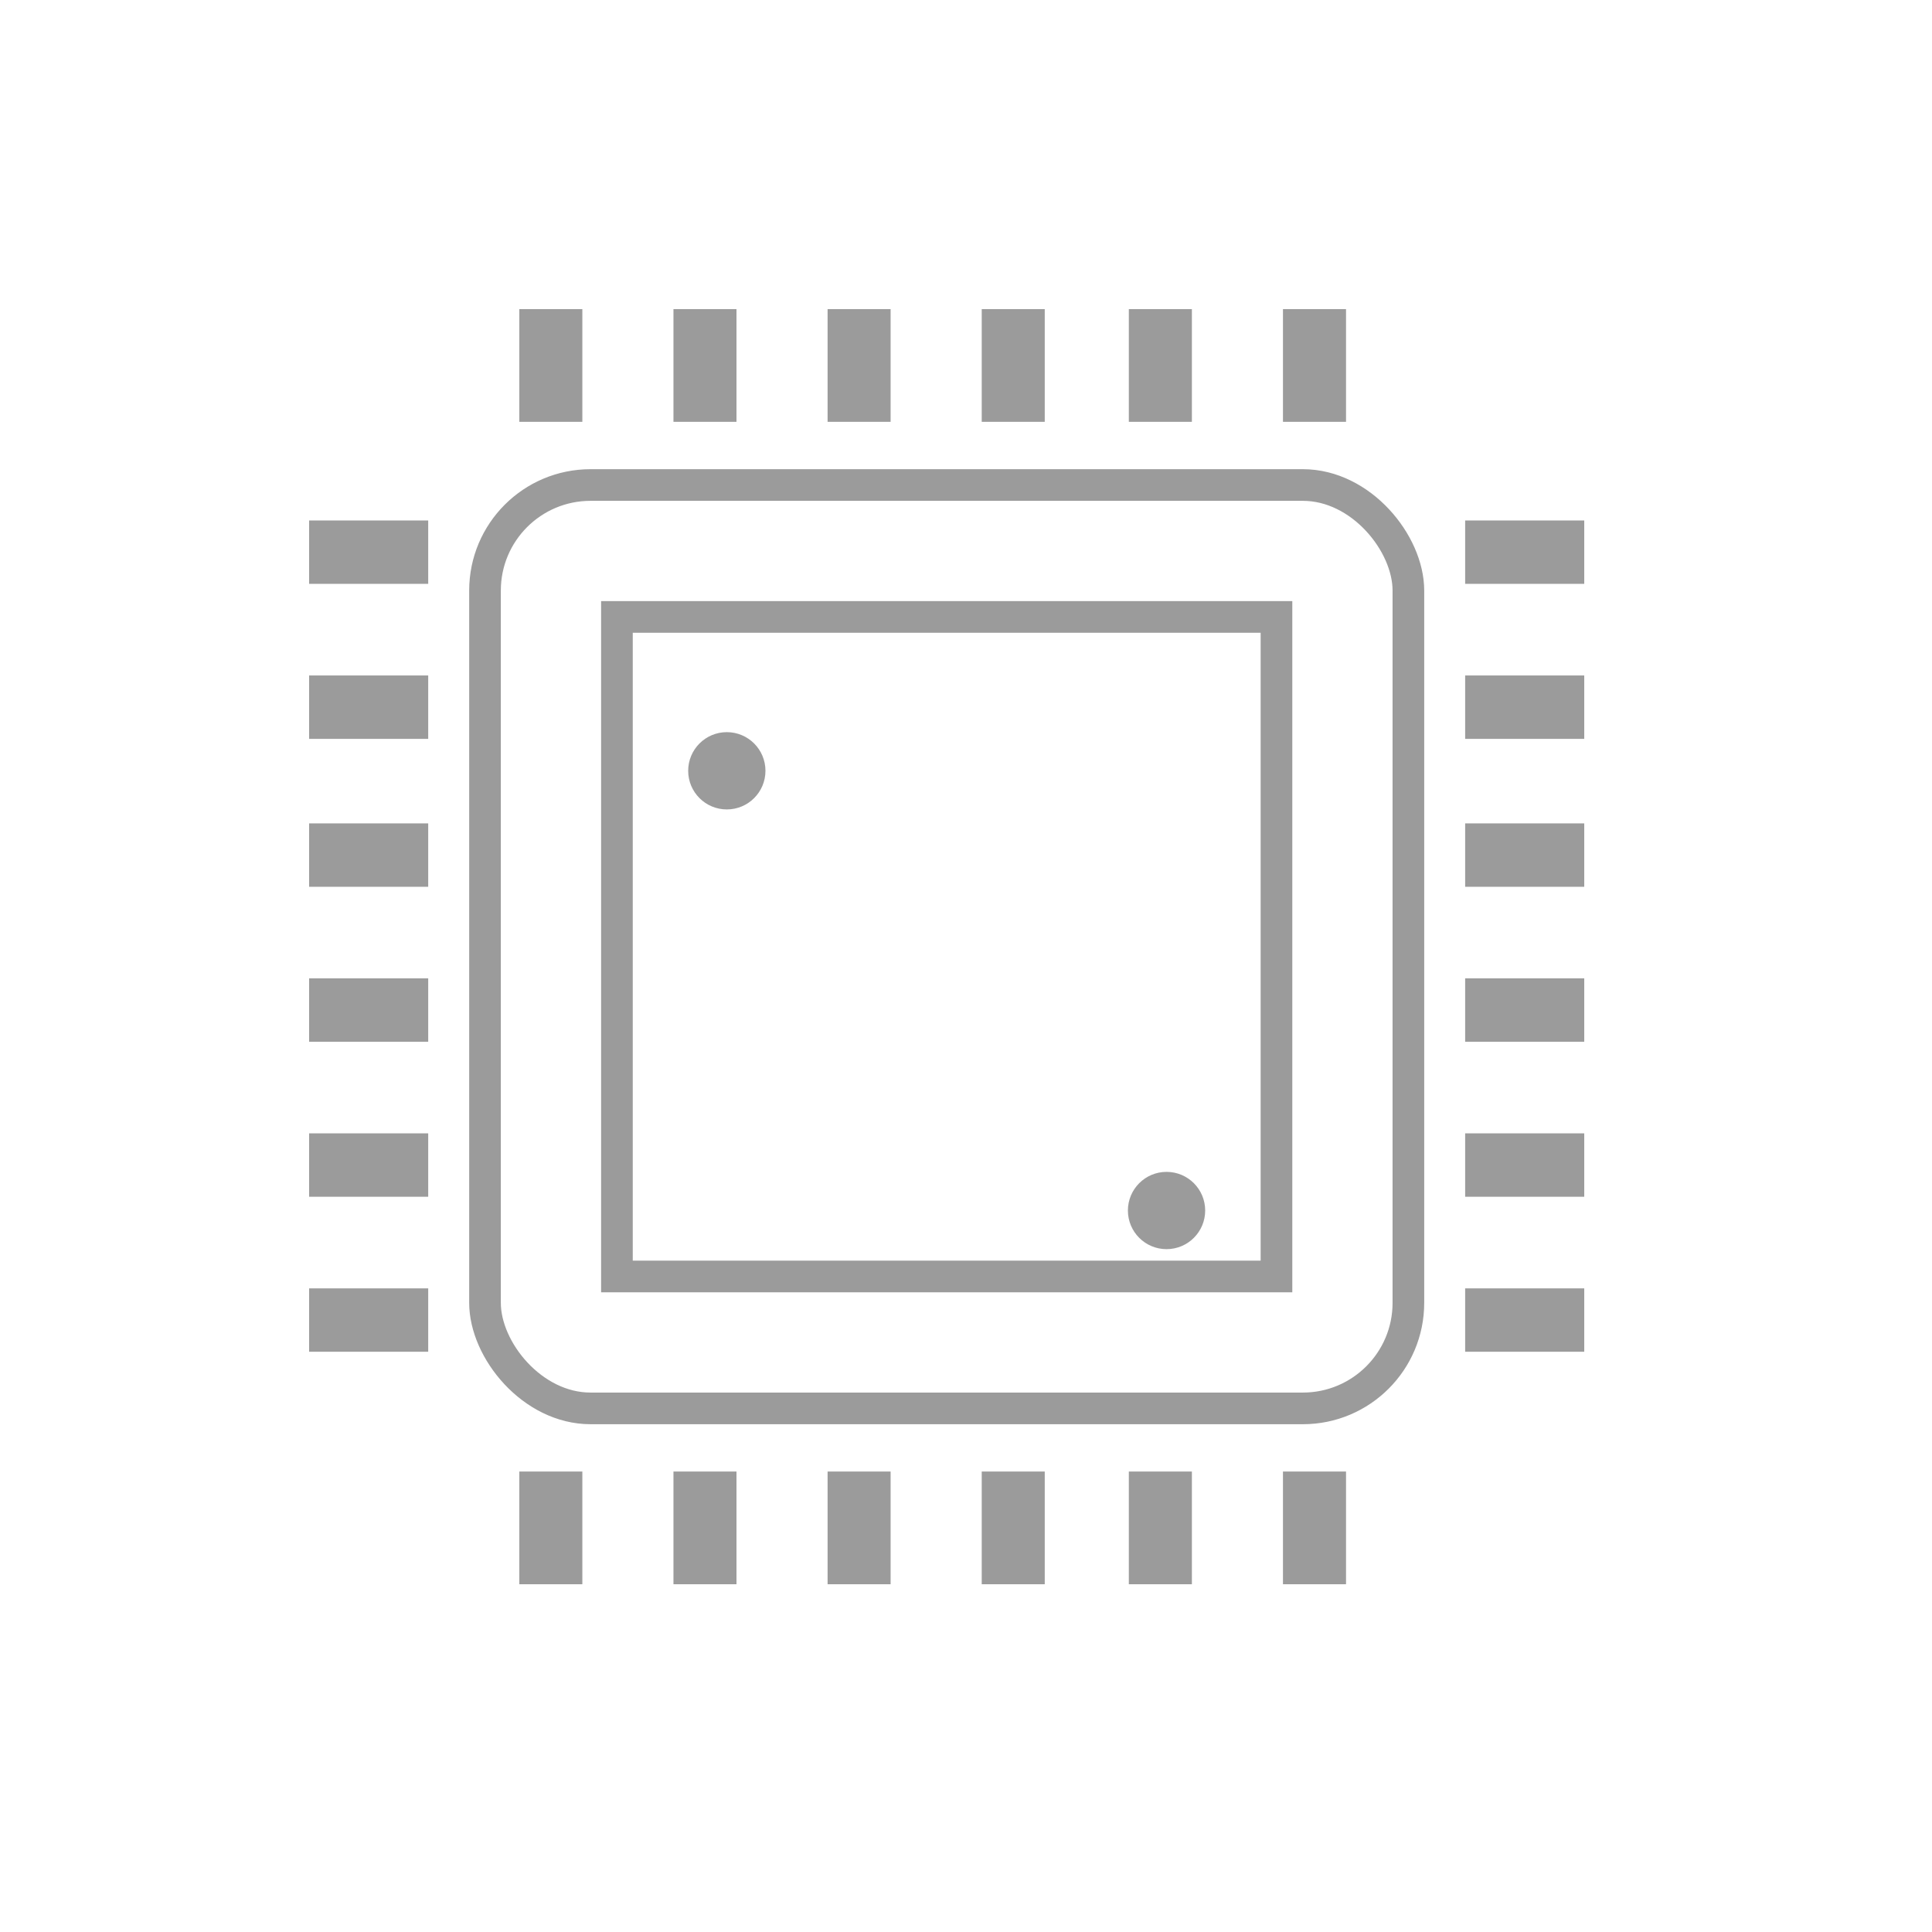 <?xml version="1.0" encoding="UTF-8"?>
<svg width="50px" height="50px" viewBox="0 0 50 50" version="1.1" xmlns="http://www.w3.org/2000/svg" xmlns:xlink="http://www.w3.org/1999/xlink">
    <!-- Generator: Sketch 52.5 (67469) - http://www.bohemiancoding.com/sketch -->
    <title>processor-sg</title>
    <desc>Created with Sketch.</desc>
    <g id="processor-sg" stroke="none" stroke-width="1" fill="none" fill-rule="evenodd">
        <g id="CPU" transform="translate(8, 8)">
            <path d="M5.44,0 L7.071,0 L7.071,2.917 L5.44,2.917 L5.44,0 Z M9.429,0 L11.06,0 L11.06,2.917 L9.429,2.917 L9.429,0 Z M13.418,0 L15.049,0 L15.049,2.917 L13.418,2.917 L13.418,0 Z M17.407,0 L19.038,0 L19.038,2.917 L17.407,2.917 L17.407,0 Z M21.214,0 L22.846,0 L22.846,2.917 L21.214,2.917 L21.214,0 Z M25.203,0 L26.835,0 L26.835,2.917 L25.203,2.917 L25.203,0 Z M5.44,30.083 L7.071,30.083 L7.071,33 L5.44,33 L5.44,30.083 Z M9.429,30.083 L11.06,30.083 L11.06,33 L9.429,33 L9.429,30.083 Z M13.418,30.083 L15.049,30.083 L15.049,33 L13.418,33 L13.418,30.083 Z M17.407,30.083 L19.038,30.083 L19.038,33 L17.407,33 L17.407,30.083 Z M21.214,30.083 L22.846,30.083 L22.846,33 L21.214,33 L21.214,30.083 Z M25.203,30.083 L26.835,30.083 L26.835,33 L25.203,33 L25.203,30.083 Z M29.918,5.47 L33,5.47 L33,7.11 L29.918,7.11 L29.918,5.47 Z M29.918,9.481 L33,9.481 L33,11.122 L29.918,11.122 L29.918,9.481 Z M29.918,13.309 L33,13.309 L33,14.95 L29.918,14.95 L29.918,13.309 Z M29.918,17.32 L33,17.32 L33,18.961 L29.918,18.961 L29.918,17.32 Z M29.918,21.331 L33,21.331 L33,22.972 L29.918,22.972 L29.918,21.331 Z M29.918,25.343 L33,25.343 L33,26.983 L29.918,26.983 L29.918,25.343 Z M0,5.47 L3.082,5.47 L3.082,7.11 L0,7.11 L0,5.47 Z M0,9.481 L3.082,9.481 L3.082,11.122 L0,11.122 L0,9.481 Z M0,13.309 L3.082,13.309 L3.082,14.95 L0,14.95 L0,13.309 Z M0,17.32 L3.082,17.32 L3.082,18.961 L0,18.961 L0,17.32 Z M0,21.331 L3.082,21.331 L3.082,22.972 L0,22.972 L0,21.331 Z M0,25.343 L3.082,25.343 L3.082,26.983 L0,26.983 L0,25.343 Z" id="Shape" fill="#9B9B9B" fill-rule="nonzero"></path>
            <rect id="Rectangle" stroke="#9B9B9B" stroke-width="0.819" x="4.552" y="4.552" width="23.897" height="23.897" rx="2.731"></rect>
            <rect id="Rectangle" stroke="#9B9B9B" stroke-width="0.819" x="7.966" y="7.966" width="17.069" height="17.069"></rect>
            <circle id="Oval" fill="#9B9B9B" cx="10.81" cy="11.948" r="1"></circle>
            <circle id="Oval" fill="#9B9B9B" cx="22.19" cy="23.328" r="1"></circle>
        </g>
    </g>
</svg>